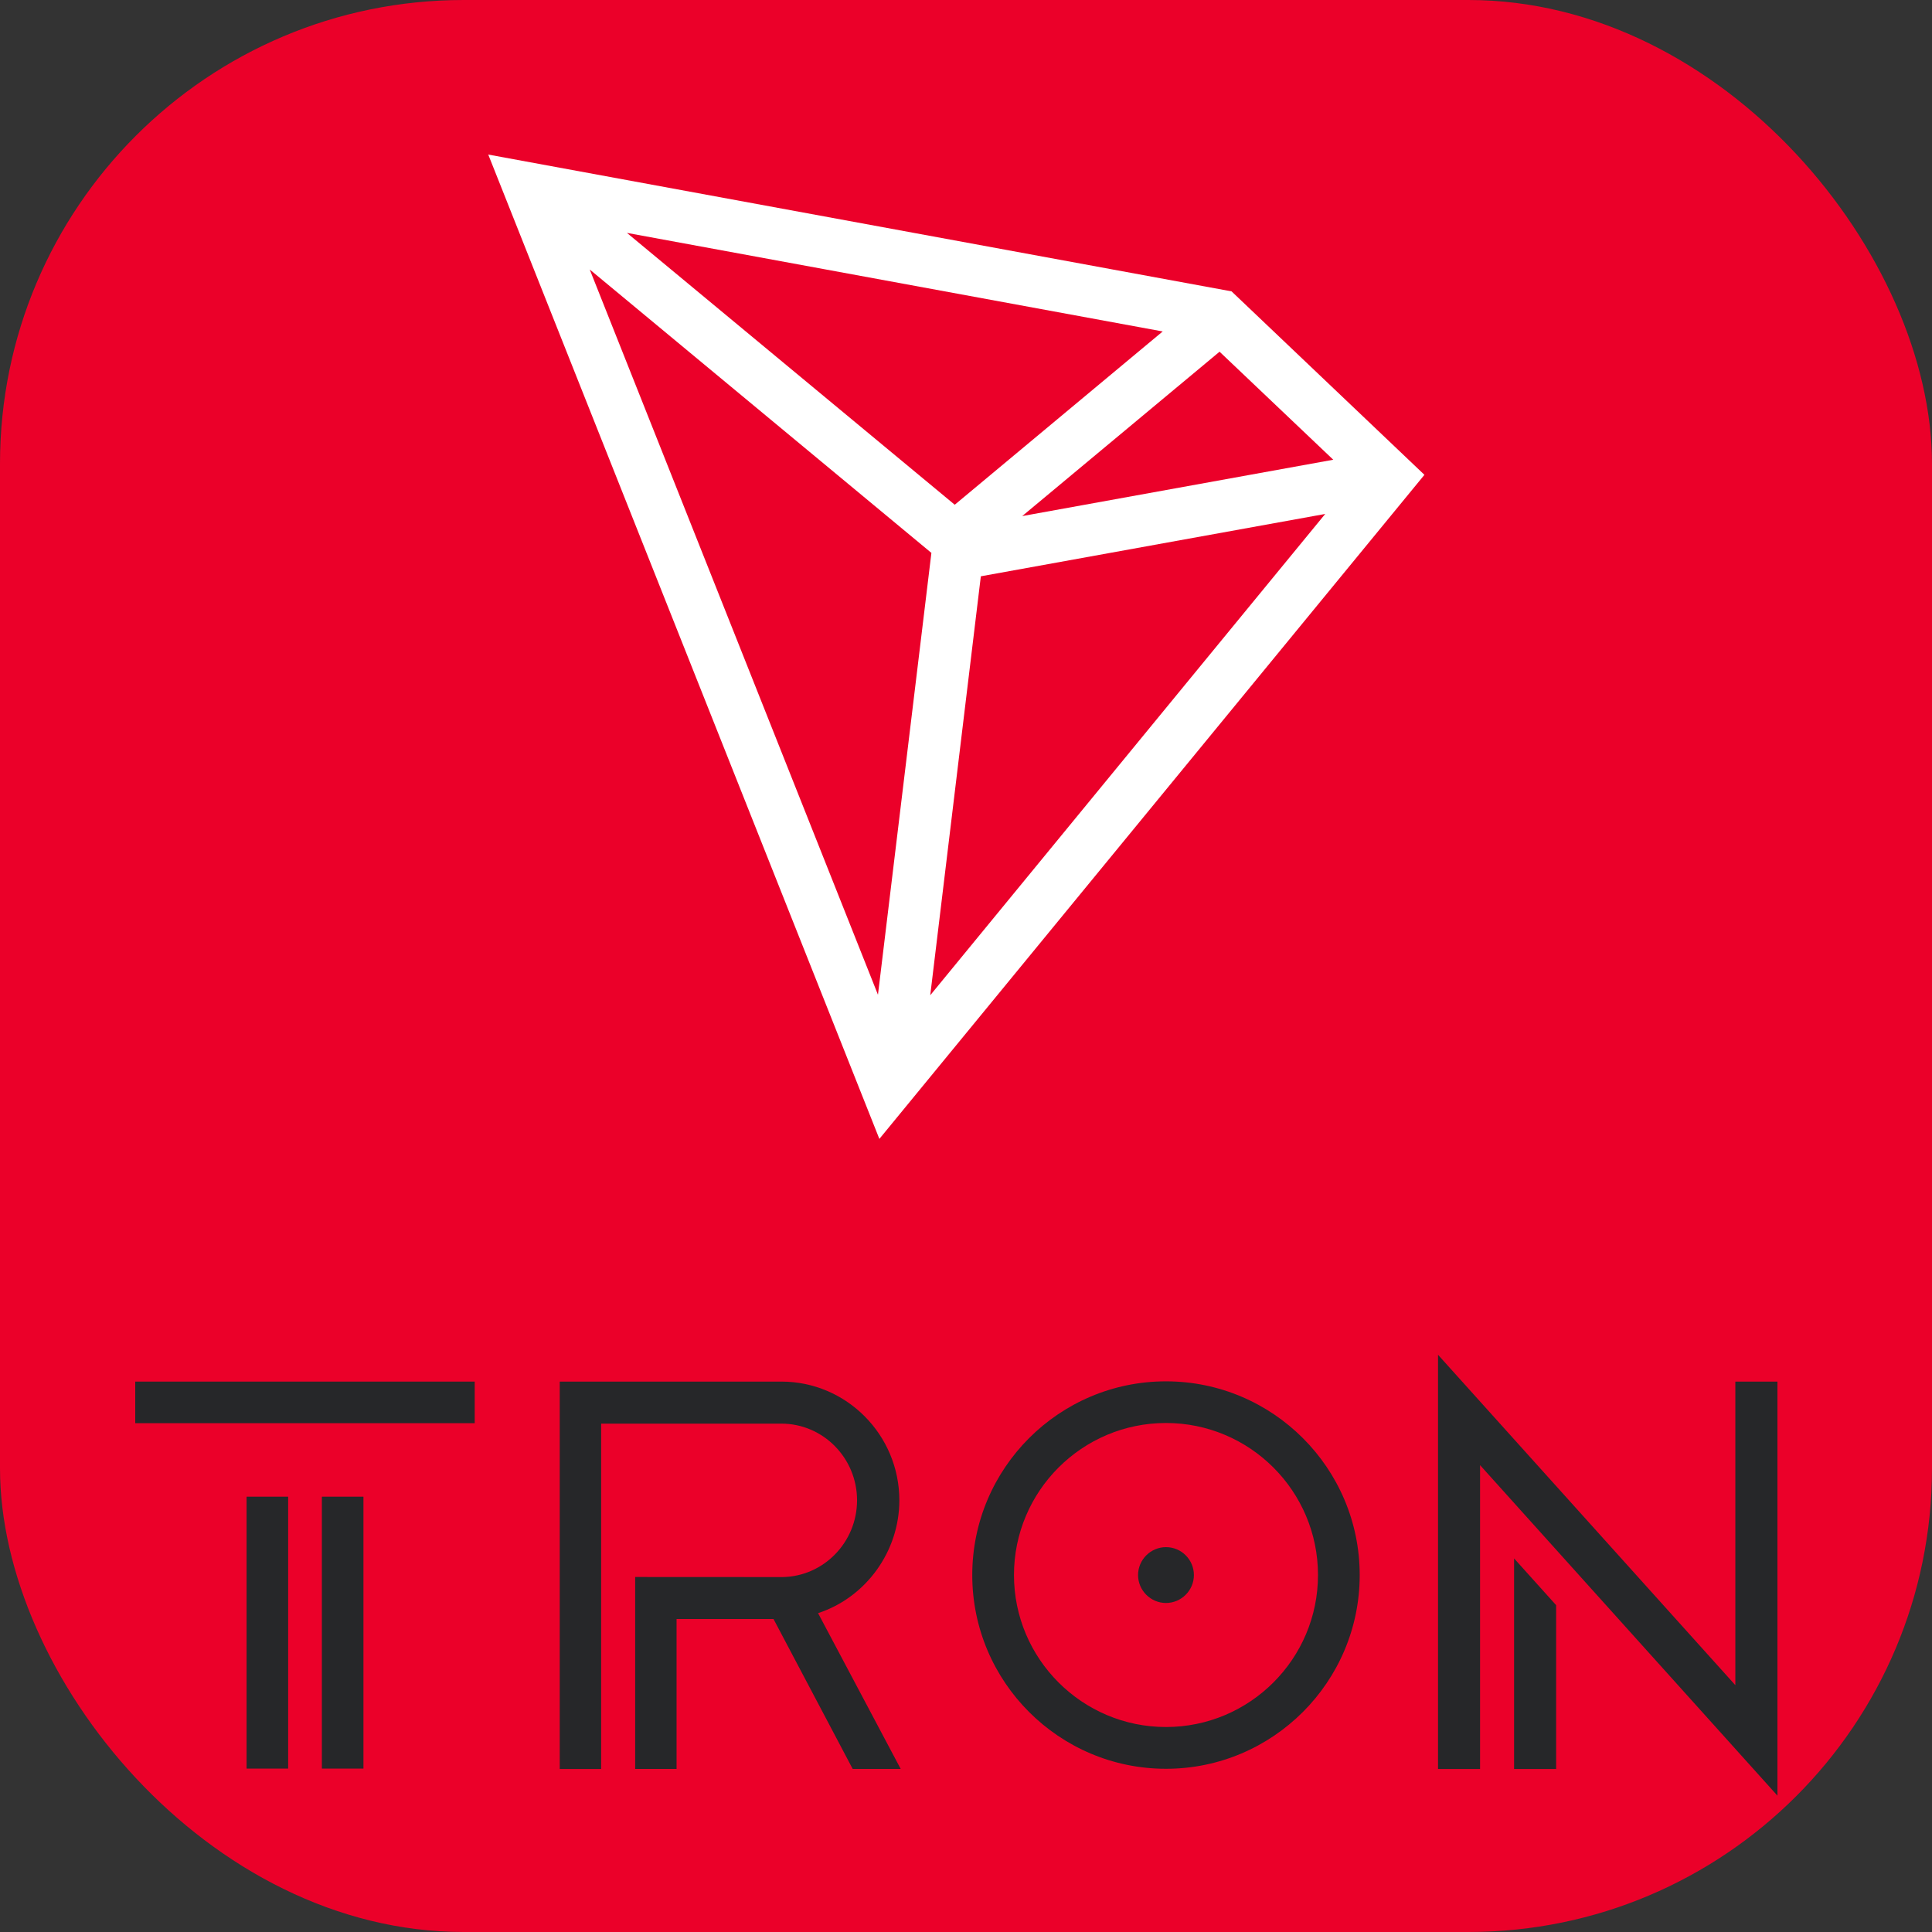 <svg width="100" height="100" viewBox="0 0 100 100" fill="none" xmlns="http://www.w3.org/2000/svg">
<rect x="0" y="0" width="100" height="100" fill="#333333" stroke="none"/>
<rect width="100" height="100" rx="24" fill="#EB0029"/>
<path d="M14.915 77.468H12.763V91.542H14.915V77.468Z" fill="#262729"/>
<path d="M24.571 71.511H7V73.664H24.571V71.511Z" fill="#262729"/>
<path d="M18.812 77.468H16.66V91.542H18.812V77.468Z" fill="#262729"/>
<path d="M78.369 91.562H80.545V83.083L78.369 80.664V91.562Z" fill="#262729"/>
<path d="M89.821 71.511V87.224L74.432 70.123V91.562H76.608V75.836L92 92.943V71.511H89.821Z" fill="#262729"/>
<path d="M60.351 71.498C54.822 71.498 50.324 75.996 50.324 81.525C50.324 87.054 54.822 91.552 60.351 91.552C65.88 91.552 70.378 87.054 70.378 81.525C70.378 75.996 65.88 71.498 60.351 71.498ZM60.351 89.39C56.013 89.39 52.483 85.863 52.483 81.522C52.483 77.181 56.01 73.654 60.351 73.654C64.692 73.654 68.219 77.181 68.219 81.522C68.219 85.863 64.689 89.39 60.351 89.39Z" fill="#262729"/>
<path d="M60.351 80.08C59.557 80.08 58.906 80.731 58.906 81.525C58.906 82.319 59.557 82.97 60.351 82.97C61.145 82.97 61.796 82.319 61.796 81.525C61.796 80.731 61.152 80.08 60.351 80.08Z" fill="#262729"/>
<path d="M46.55 77.658C46.55 74.268 43.811 71.511 40.444 71.511H28.972V91.562H31.115V73.687H40.444C42.603 73.687 44.361 75.469 44.361 77.654C44.361 79.83 42.626 81.605 40.487 81.629L32.876 81.625V91.559H35.019V83.801H40.037L44.135 91.559H46.62L42.343 83.497C44.829 82.68 46.55 80.297 46.55 77.658Z" fill="#262729"/>
<path d="M63.745 15.081L25.272 8L45.516 58.949L73.728 24.577L63.745 15.081ZM63.124 18.204L69.01 23.796L52.91 26.712L63.124 18.204ZM49.417 26.125L32.449 12.054L60.181 17.156L49.417 26.125ZM48.209 28.618L45.443 51.488L30.524 13.949L48.209 28.618ZM50.768 29.829L68.593 26.602L48.149 51.514L50.768 29.829Z" fill="white"/>
</svg>
